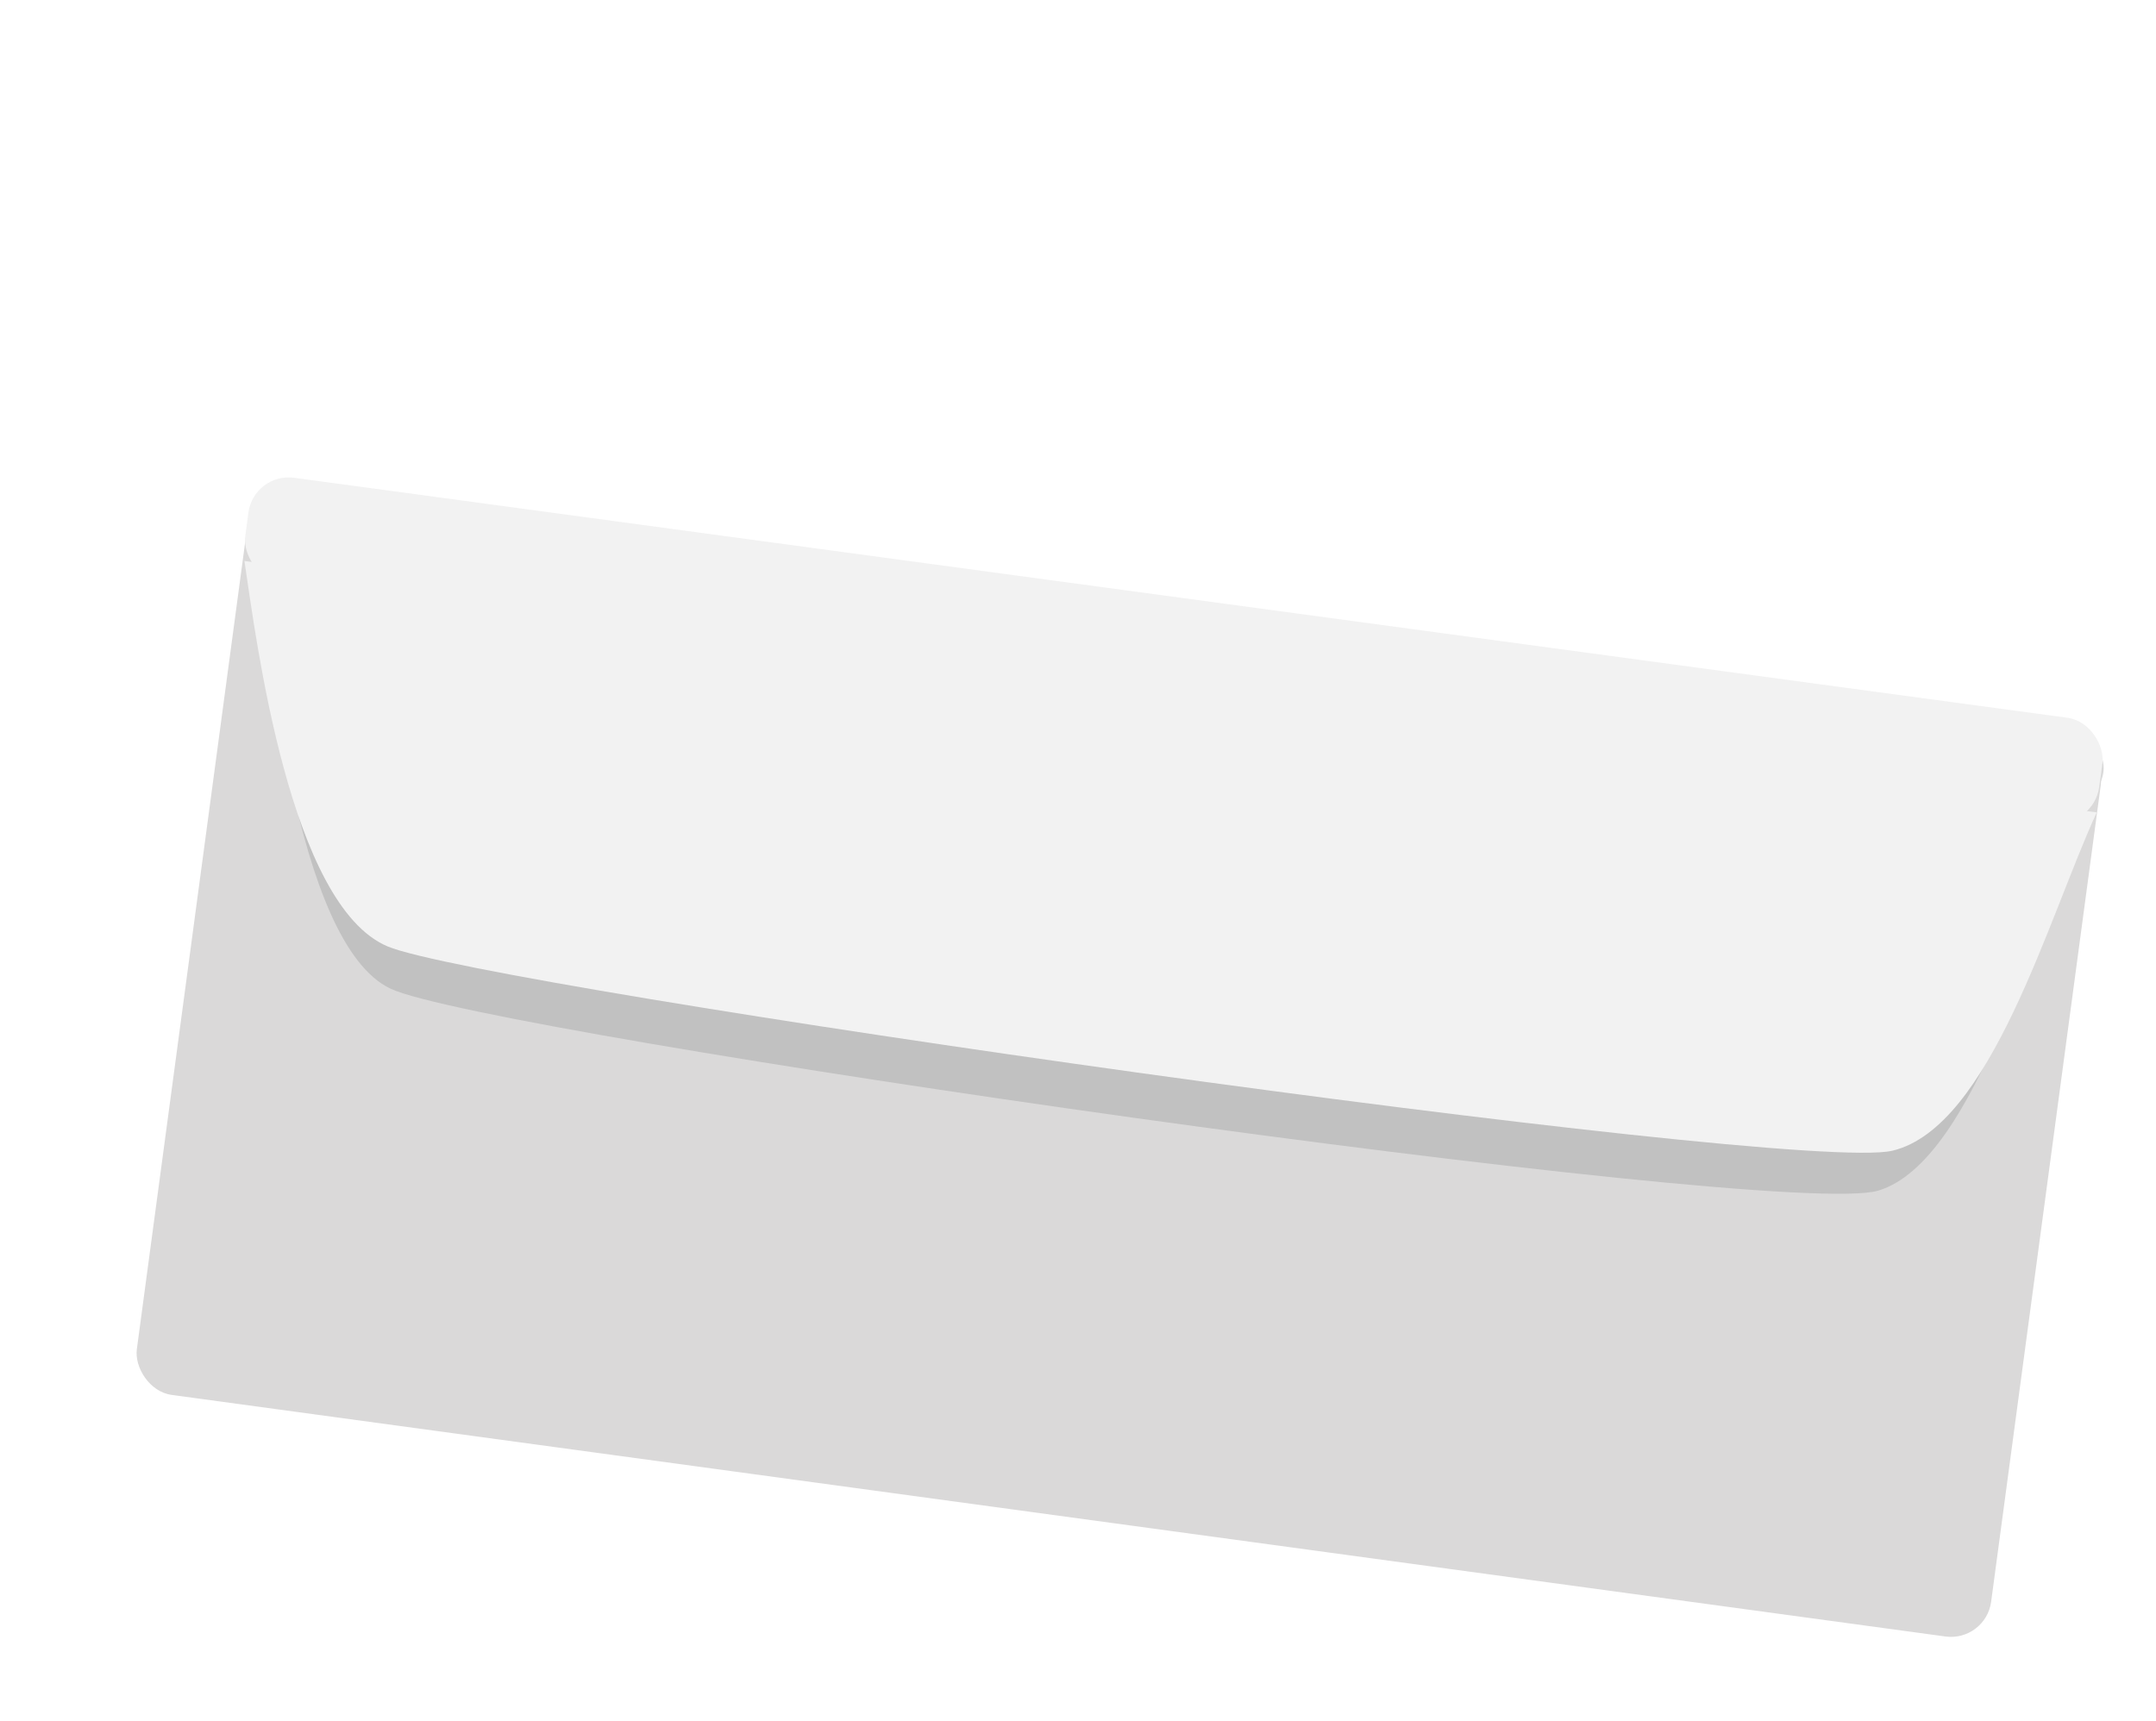 <svg width="531" height="424" viewBox="0 0 531 424" fill="none" xmlns="http://www.w3.org/2000/svg">
<g filter="url(#filter0_d_2642_10076)">
<rect width="460.842" height="18.814" rx="9.407" transform="matrix(0.991 0.135 -0.133 0.991 62.613 114.631)" fill="#D9D9D9"/>
<rect width="460.842" height="223.125" rx="10" transform="matrix(0.991 0.135 -0.133 0.991 62.047 117.154)" fill="#DAD9D9"/>
<path d="M514.312 192.071L63.342 130.842C65.792 153.322 72.504 228.331 96.181 239.548C119.858 250.765 438.436 296.561 462.594 289.297C486.753 282.033 501.973 221.973 514.312 192.071Z" fill="#C1C1C1"/>
<path d="M516.406 196.128L60.201 134.188C63.109 153.737 71.336 218.938 95.443 229.132C119.55 239.326 441.875 285.287 466.109 279.458C490.344 273.63 504.535 221.826 516.406 196.128Z" fill="#F2F2F2"/>
<rect width="461.219" height="25.837" rx="10" transform="matrix(0.99 0.134 -0.133 0.992 62.512 112.354)" fill="#F2F2F2"/>
</g>
<defs>
<filter id="filter0_d_2642_10076" x="29.535" y="113.605" width="492.561" height="293.428" filterUnits="userSpaceOnUse" color-interpolation-filters="sRGB">
<feFlood flood-opacity="0" result="BackgroundImageFix"/>
<feColorMatrix in="SourceAlpha" type="matrix" values="0 0 0 0 0 0 0 0 0 0 0 0 0 0 0 0 0 0 127 0" result="hardAlpha"/>
<feOffset dy="4"/>
<feGaussianBlur stdDeviation="2"/>
<feComposite in2="hardAlpha" operator="out"/>
<feColorMatrix type="matrix" values="0 0 0 0 0 0 0 0 0 0 0 0 0 0 0 0 0 0 0.25 0"/>
<feBlend mode="normal" in2="BackgroundImageFix" result="effect1_dropShadow_2642_10076"/>
<feBlend mode="normal" in="SourceGraphic" in2="effect1_dropShadow_2642_10076" result="shape"/>
</filter>
</defs>
</svg>
